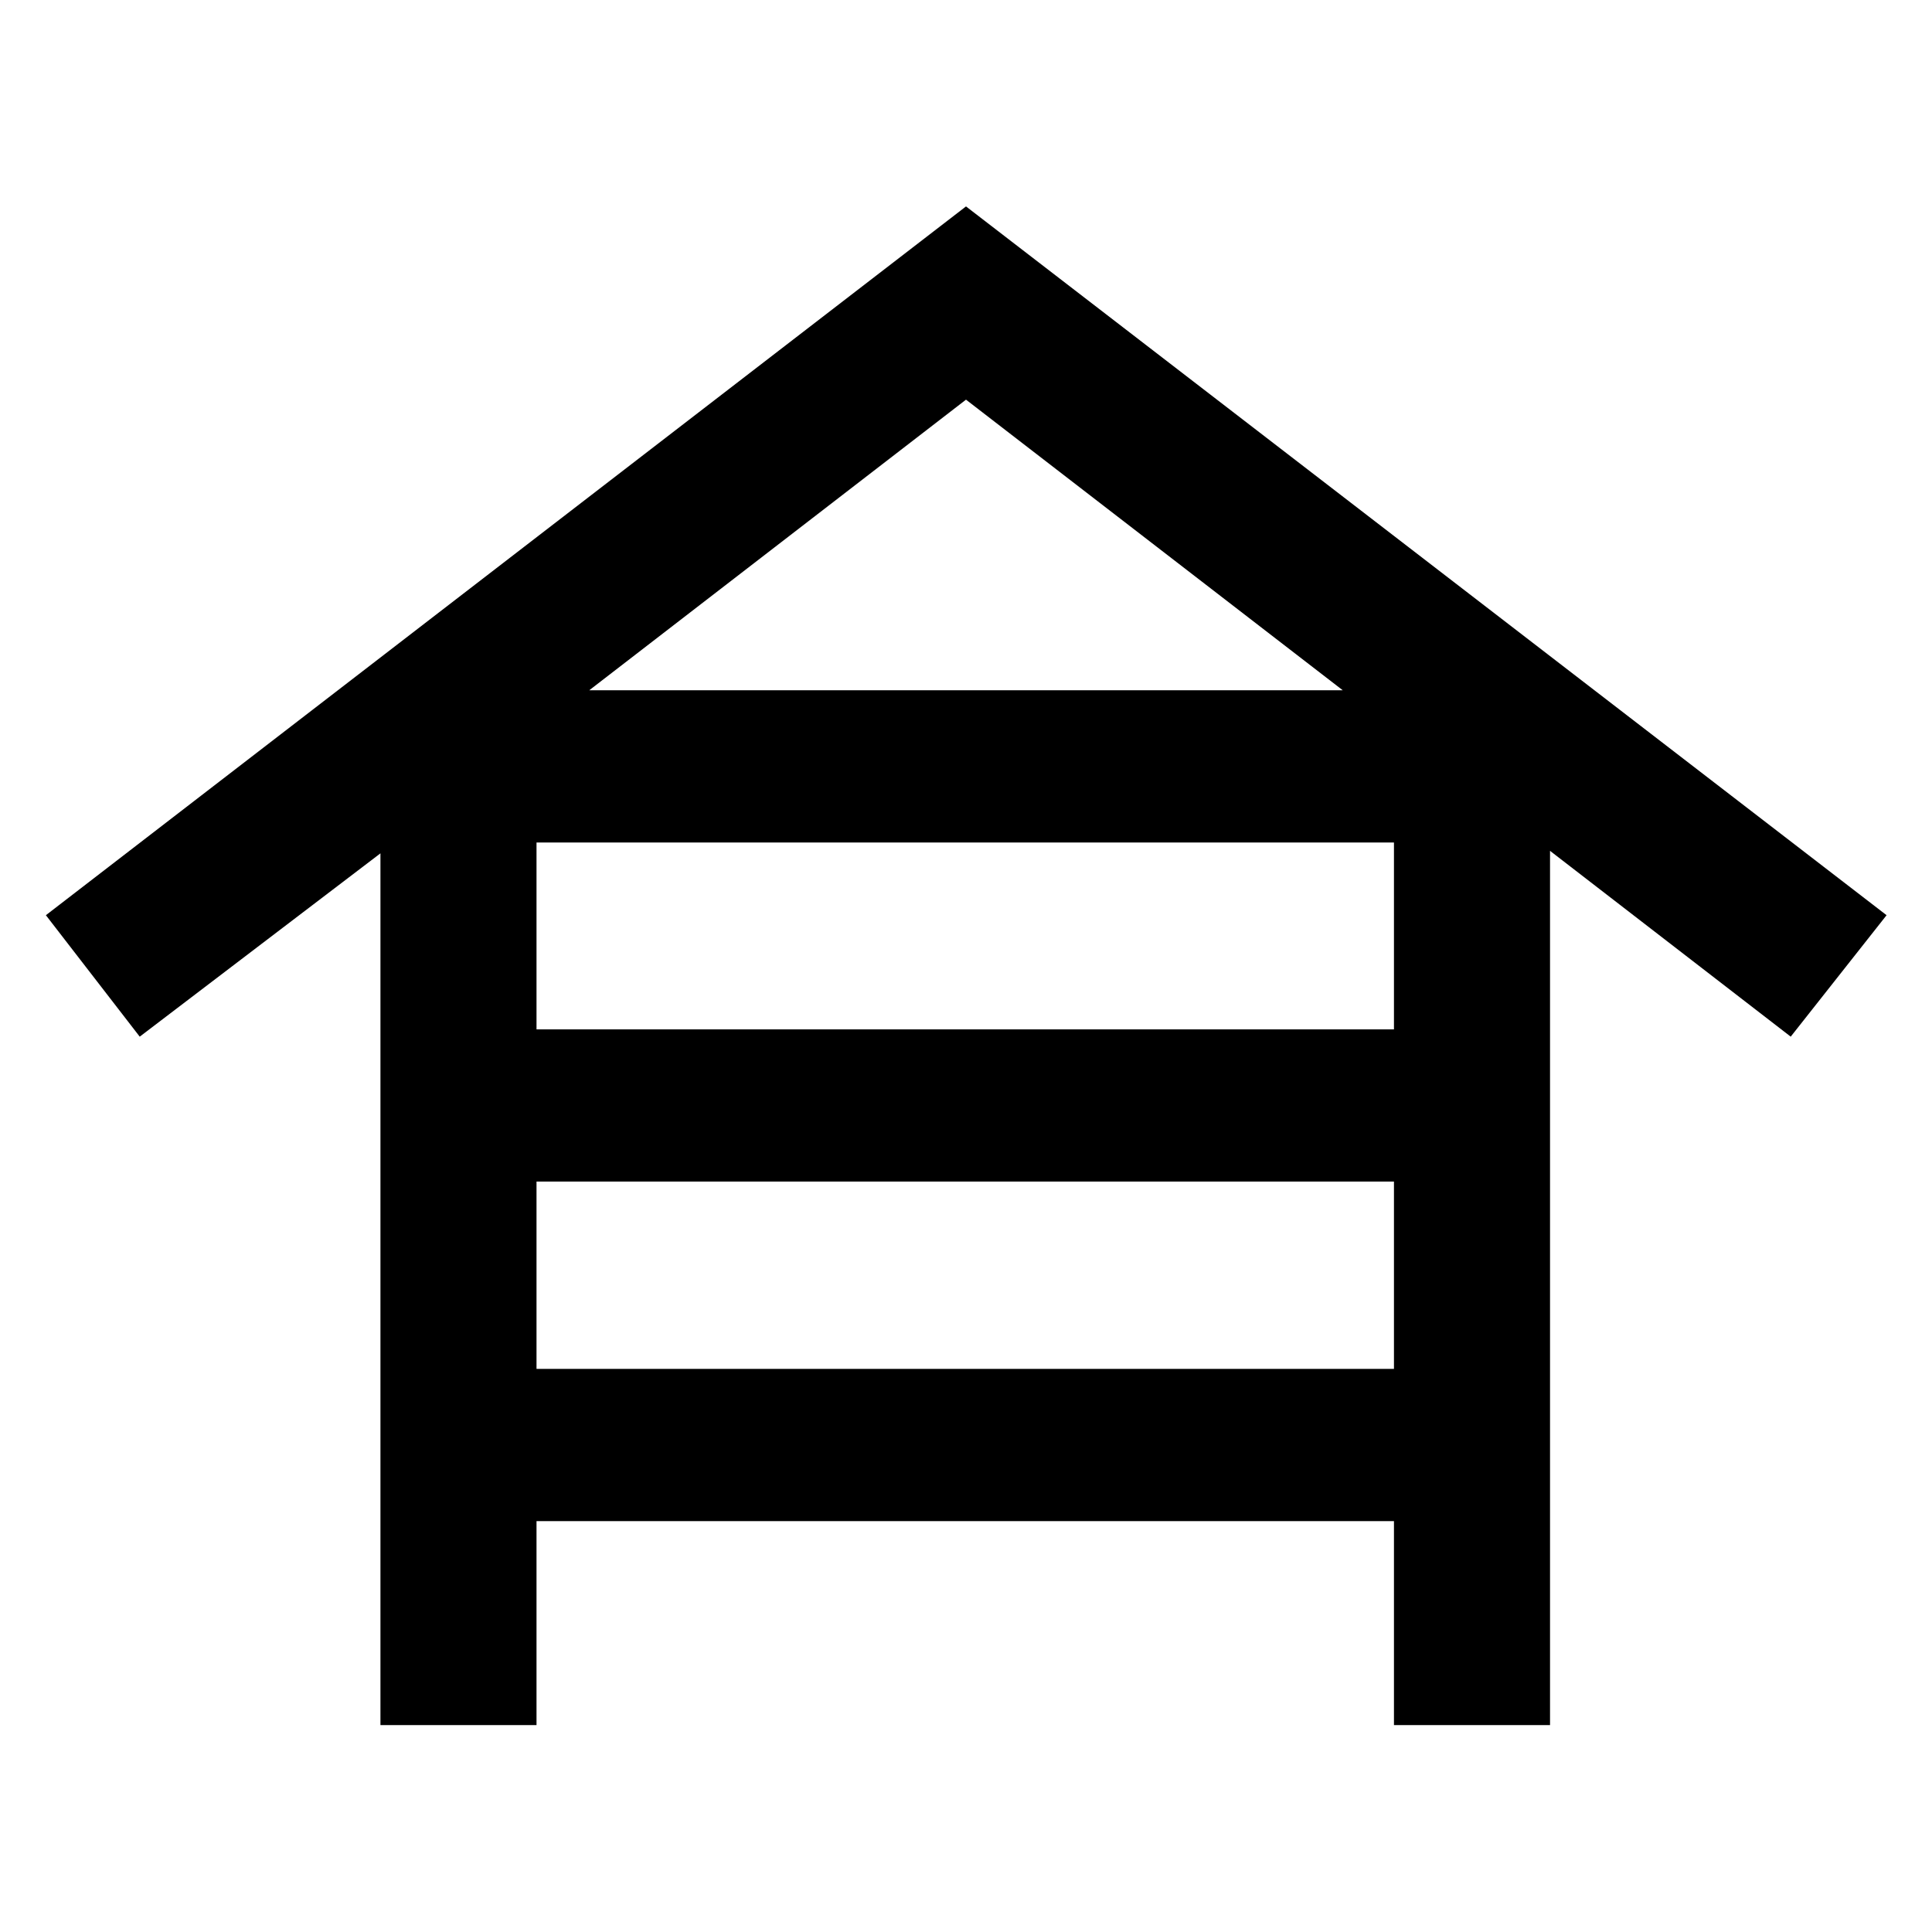 <svg xmlns="http://www.w3.org/2000/svg" height="48" viewBox="0 -960 960 960" width="48"><path d="M189.04-102.8v-433.18L69.43-444.89 22.8-505.24 480-857.43l457.43 352.19-47.63 60.35-119.6-92.33v434.42h-77.55v-101.37H266.59v101.37h-77.55Zm77.55-345.72h426.06v-92.85H266.59v92.85Zm0 168.72h426.06v-93.09H266.59v93.09ZM292.78-617h374.44L480-761.41 292.78-617Z"/></svg>